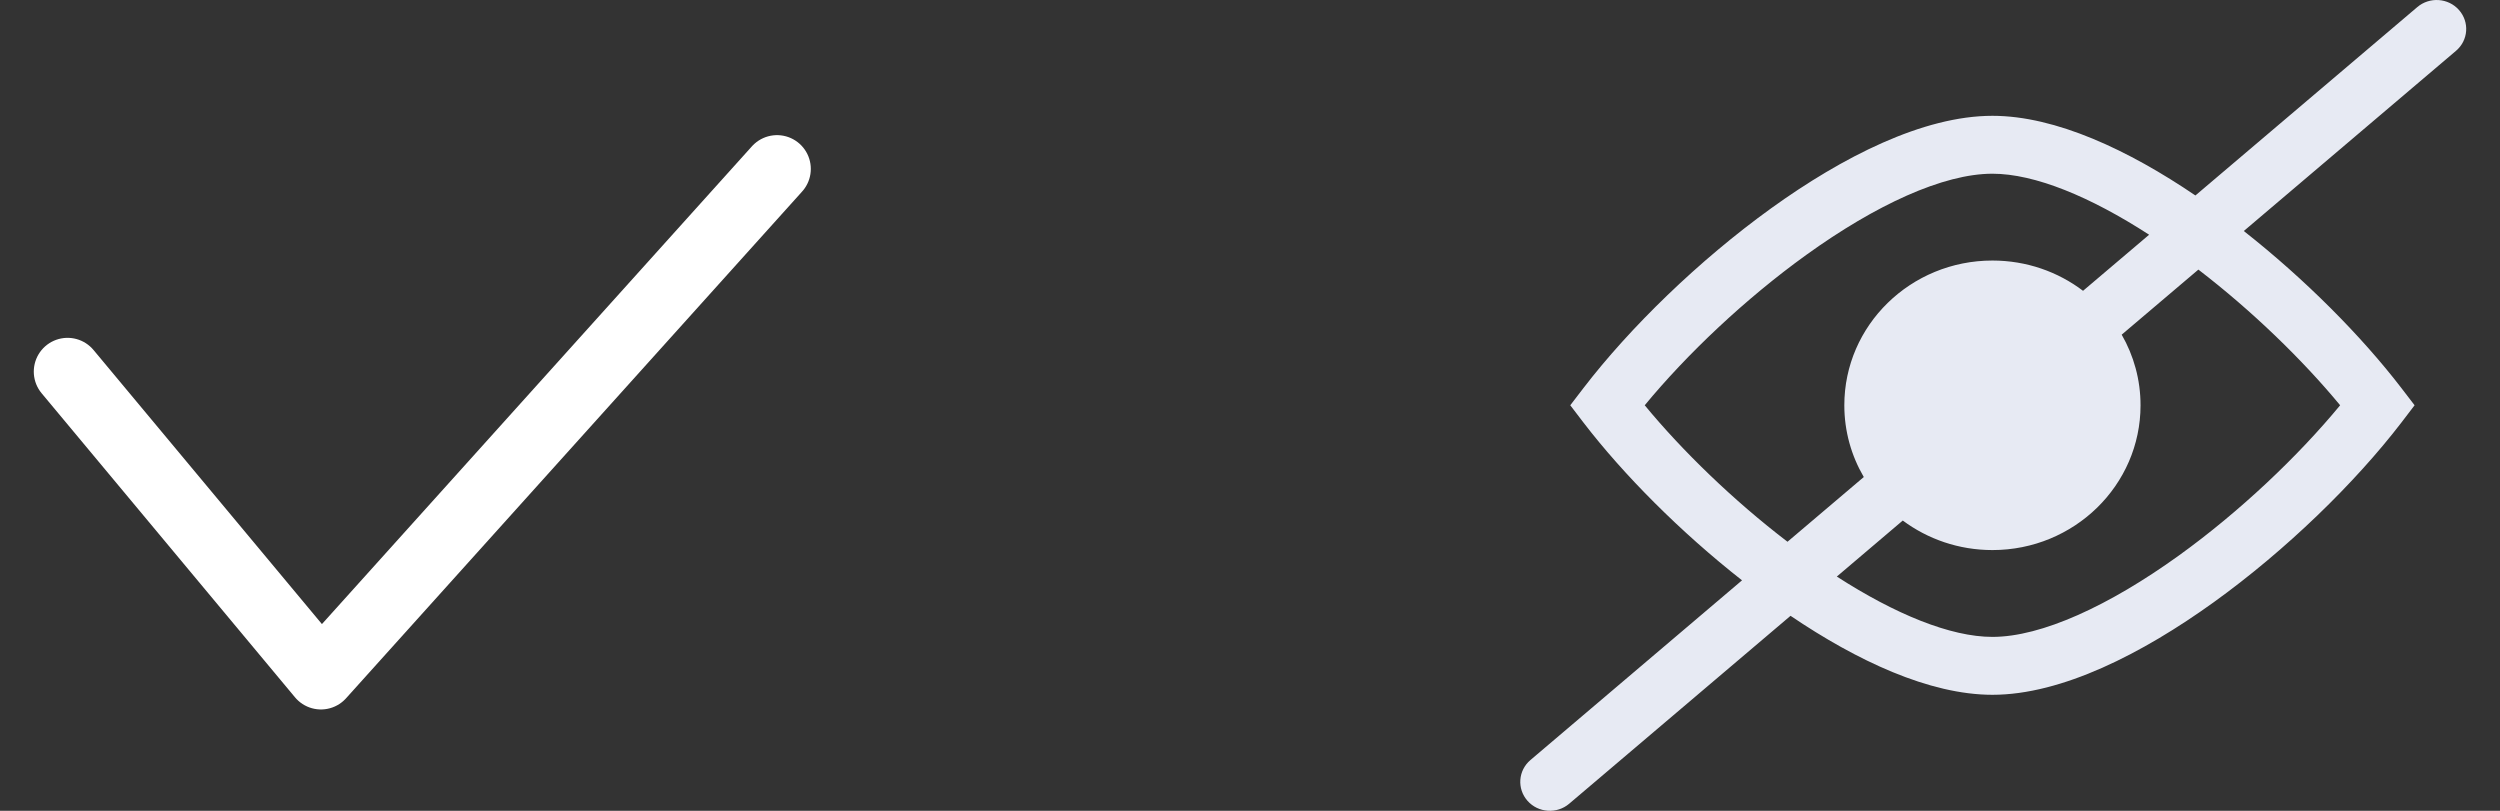 <svg width="37" height="12" viewBox="0 0 37 12" fill="none" xmlns="http://www.w3.org/2000/svg">
<rect x="0" y="0" width="37" height="12" fill="#333333" stroke="none"/>
<path d="M1 5.5L4.75 10L11.5 2.5" stroke="white" stroke-linecap="round" stroke-linejoin="round"/>
<path fill-rule="evenodd" clip-rule="evenodd" d="M36.393 0.148C36.551 0.327 36.532 0.597 36.349 0.752L33.208 3.419C34.114 4.131 34.95 4.974 35.539 5.741L35.736 5.998L35.539 6.256C34.854 7.148 33.836 8.141 32.762 8.914C31.707 9.673 30.513 10.283 29.488 10.283C28.554 10.283 27.481 9.778 26.5 9.114L23.224 11.895C23.042 12.05 22.765 12.031 22.607 11.852C22.449 11.673 22.468 11.403 22.651 11.248L25.782 8.589C24.871 7.874 24.029 7.027 23.437 6.256L23.24 5.998L23.437 5.741C24.122 4.849 25.14 3.856 26.214 3.082C27.268 2.323 28.462 1.714 29.488 1.714C30.427 1.714 31.506 2.224 32.492 2.893L35.776 0.105C35.958 -0.05 36.235 -0.031 36.393 0.148ZM29.488 2.571C30.113 2.571 30.936 2.91 31.807 3.474L30.829 4.304C30.459 4.023 29.993 3.856 29.488 3.856C28.278 3.856 27.296 4.814 27.296 5.998C27.296 6.385 27.401 6.747 27.584 7.06L26.455 8.018C25.653 7.405 24.901 6.676 24.342 5.998C24.965 5.243 25.828 4.424 26.732 3.773C27.761 3.032 28.759 2.571 29.488 2.571ZM32.536 3.99L31.401 4.953C31.579 5.262 31.68 5.619 31.68 5.998C31.68 7.182 30.697 8.141 29.488 8.141C28.989 8.141 28.53 7.978 28.161 7.704L27.185 8.533C28.049 9.09 28.867 9.426 29.488 9.426C30.216 9.426 31.215 8.964 32.244 8.224C33.148 7.573 34.011 6.753 34.634 5.998C34.078 5.325 33.332 4.601 32.536 3.99Z" fill="#E7EAF3"/>
</svg>
